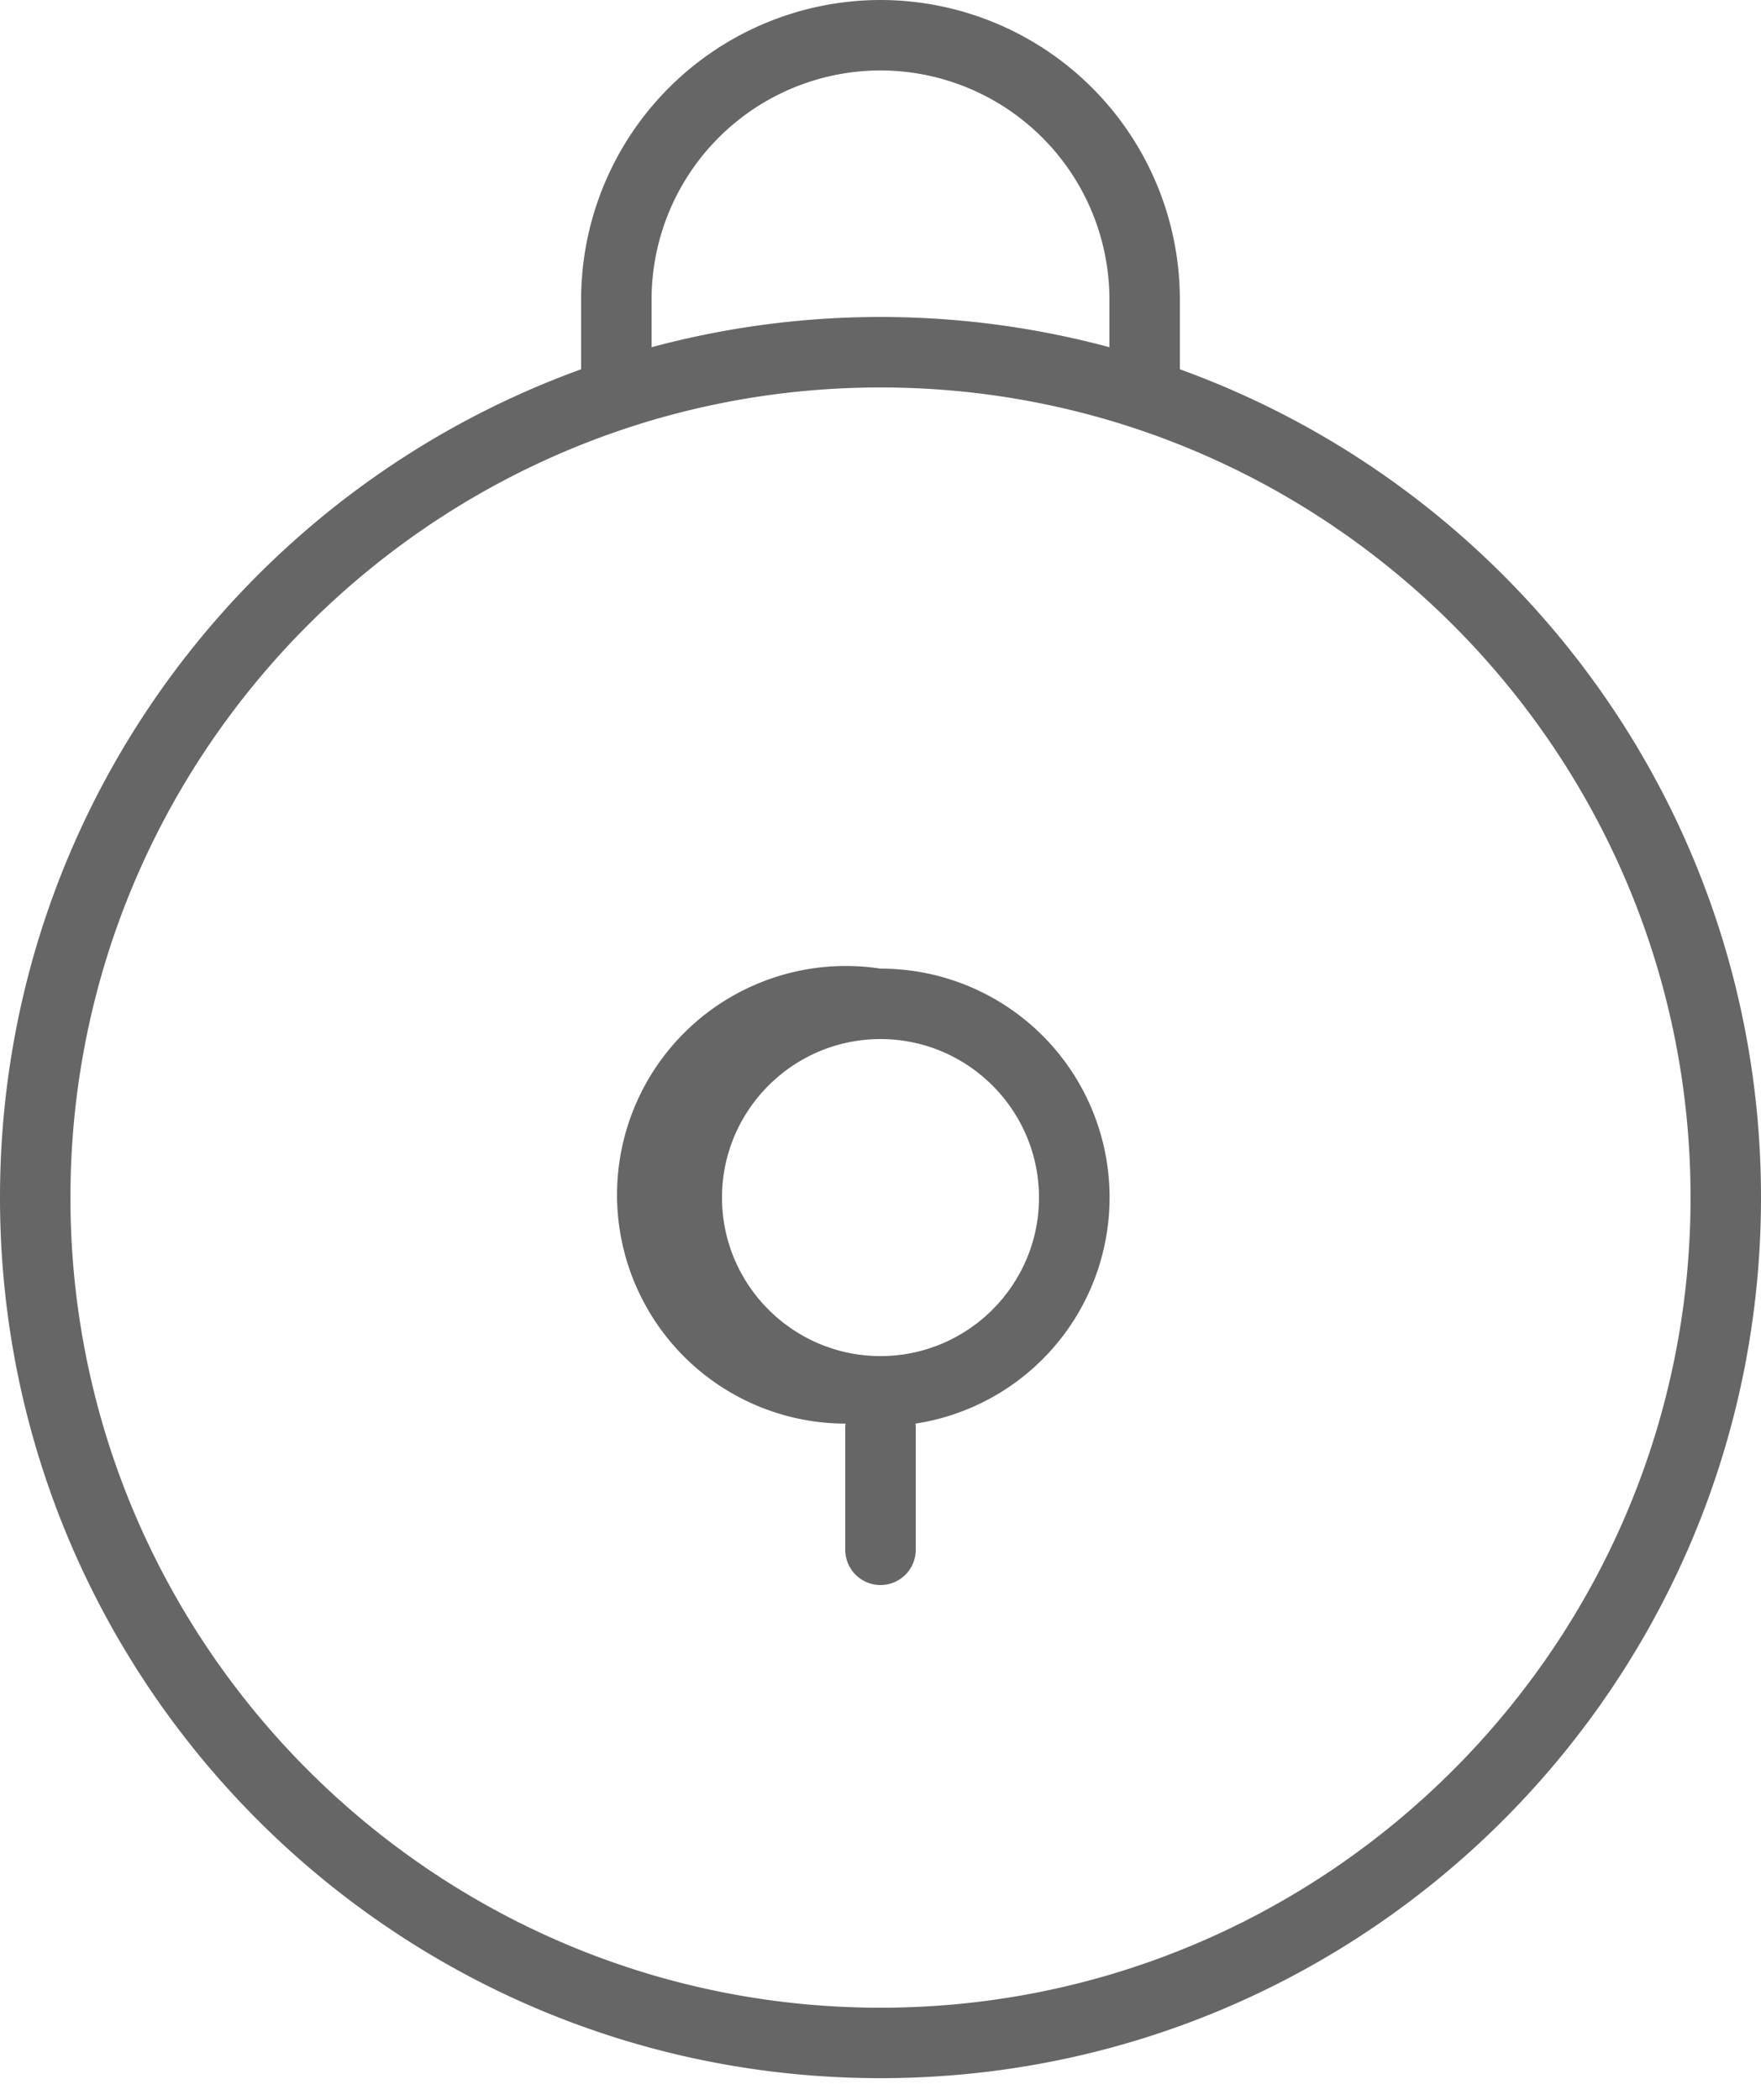 <svg xmlns="http://www.w3.org/2000/svg" width="26" height="31" viewBox="0 0 26 31">
    <path fill="#666" fill-rule="evenodd" d="M13 20.02c-1.29 0-2.34-1.05-2.34-2.34 0-1.29 1.05-2.34 2.34-2.34 1.29 0 2.34 1.05 2.34 2.34 0 1.29-1.05 2.34-2.34 2.34zm0-5.72a3.378 3.378 0 1 0-.516 6.717c0 .014-.004.028-.004.043v1.82a.52.52 0 0 0 1.04 0v-1.82c0-.015-.003-.029-.004-.043A3.378 3.378 0 0 0 13 14.3zm0 15.34c-6.595 0-11.96-5.365-11.96-11.96C1.04 11.085 6.405 5.72 13 5.72c6.595 0 11.96 5.365 11.96 11.96 0 6.595-5.365 11.96-11.96 11.96zM9.62 4.42A3.384 3.384 0 0 1 13 1.04a3.384 3.384 0 0 1 3.38 3.38v.706a13.018 13.018 0 0 0-6.76 0V4.42zm7.8 1.032V4.42A4.425 4.425 0 0 0 13 0a4.425 4.425 0 0 0-4.42 4.42v1.032C3.577 7.26 0 12.052 0 17.68c0 7.18 5.82 13 13 13s13-5.82 13-13c0-5.628-3.577-10.419-8.58-12.228z"/>
</svg>
